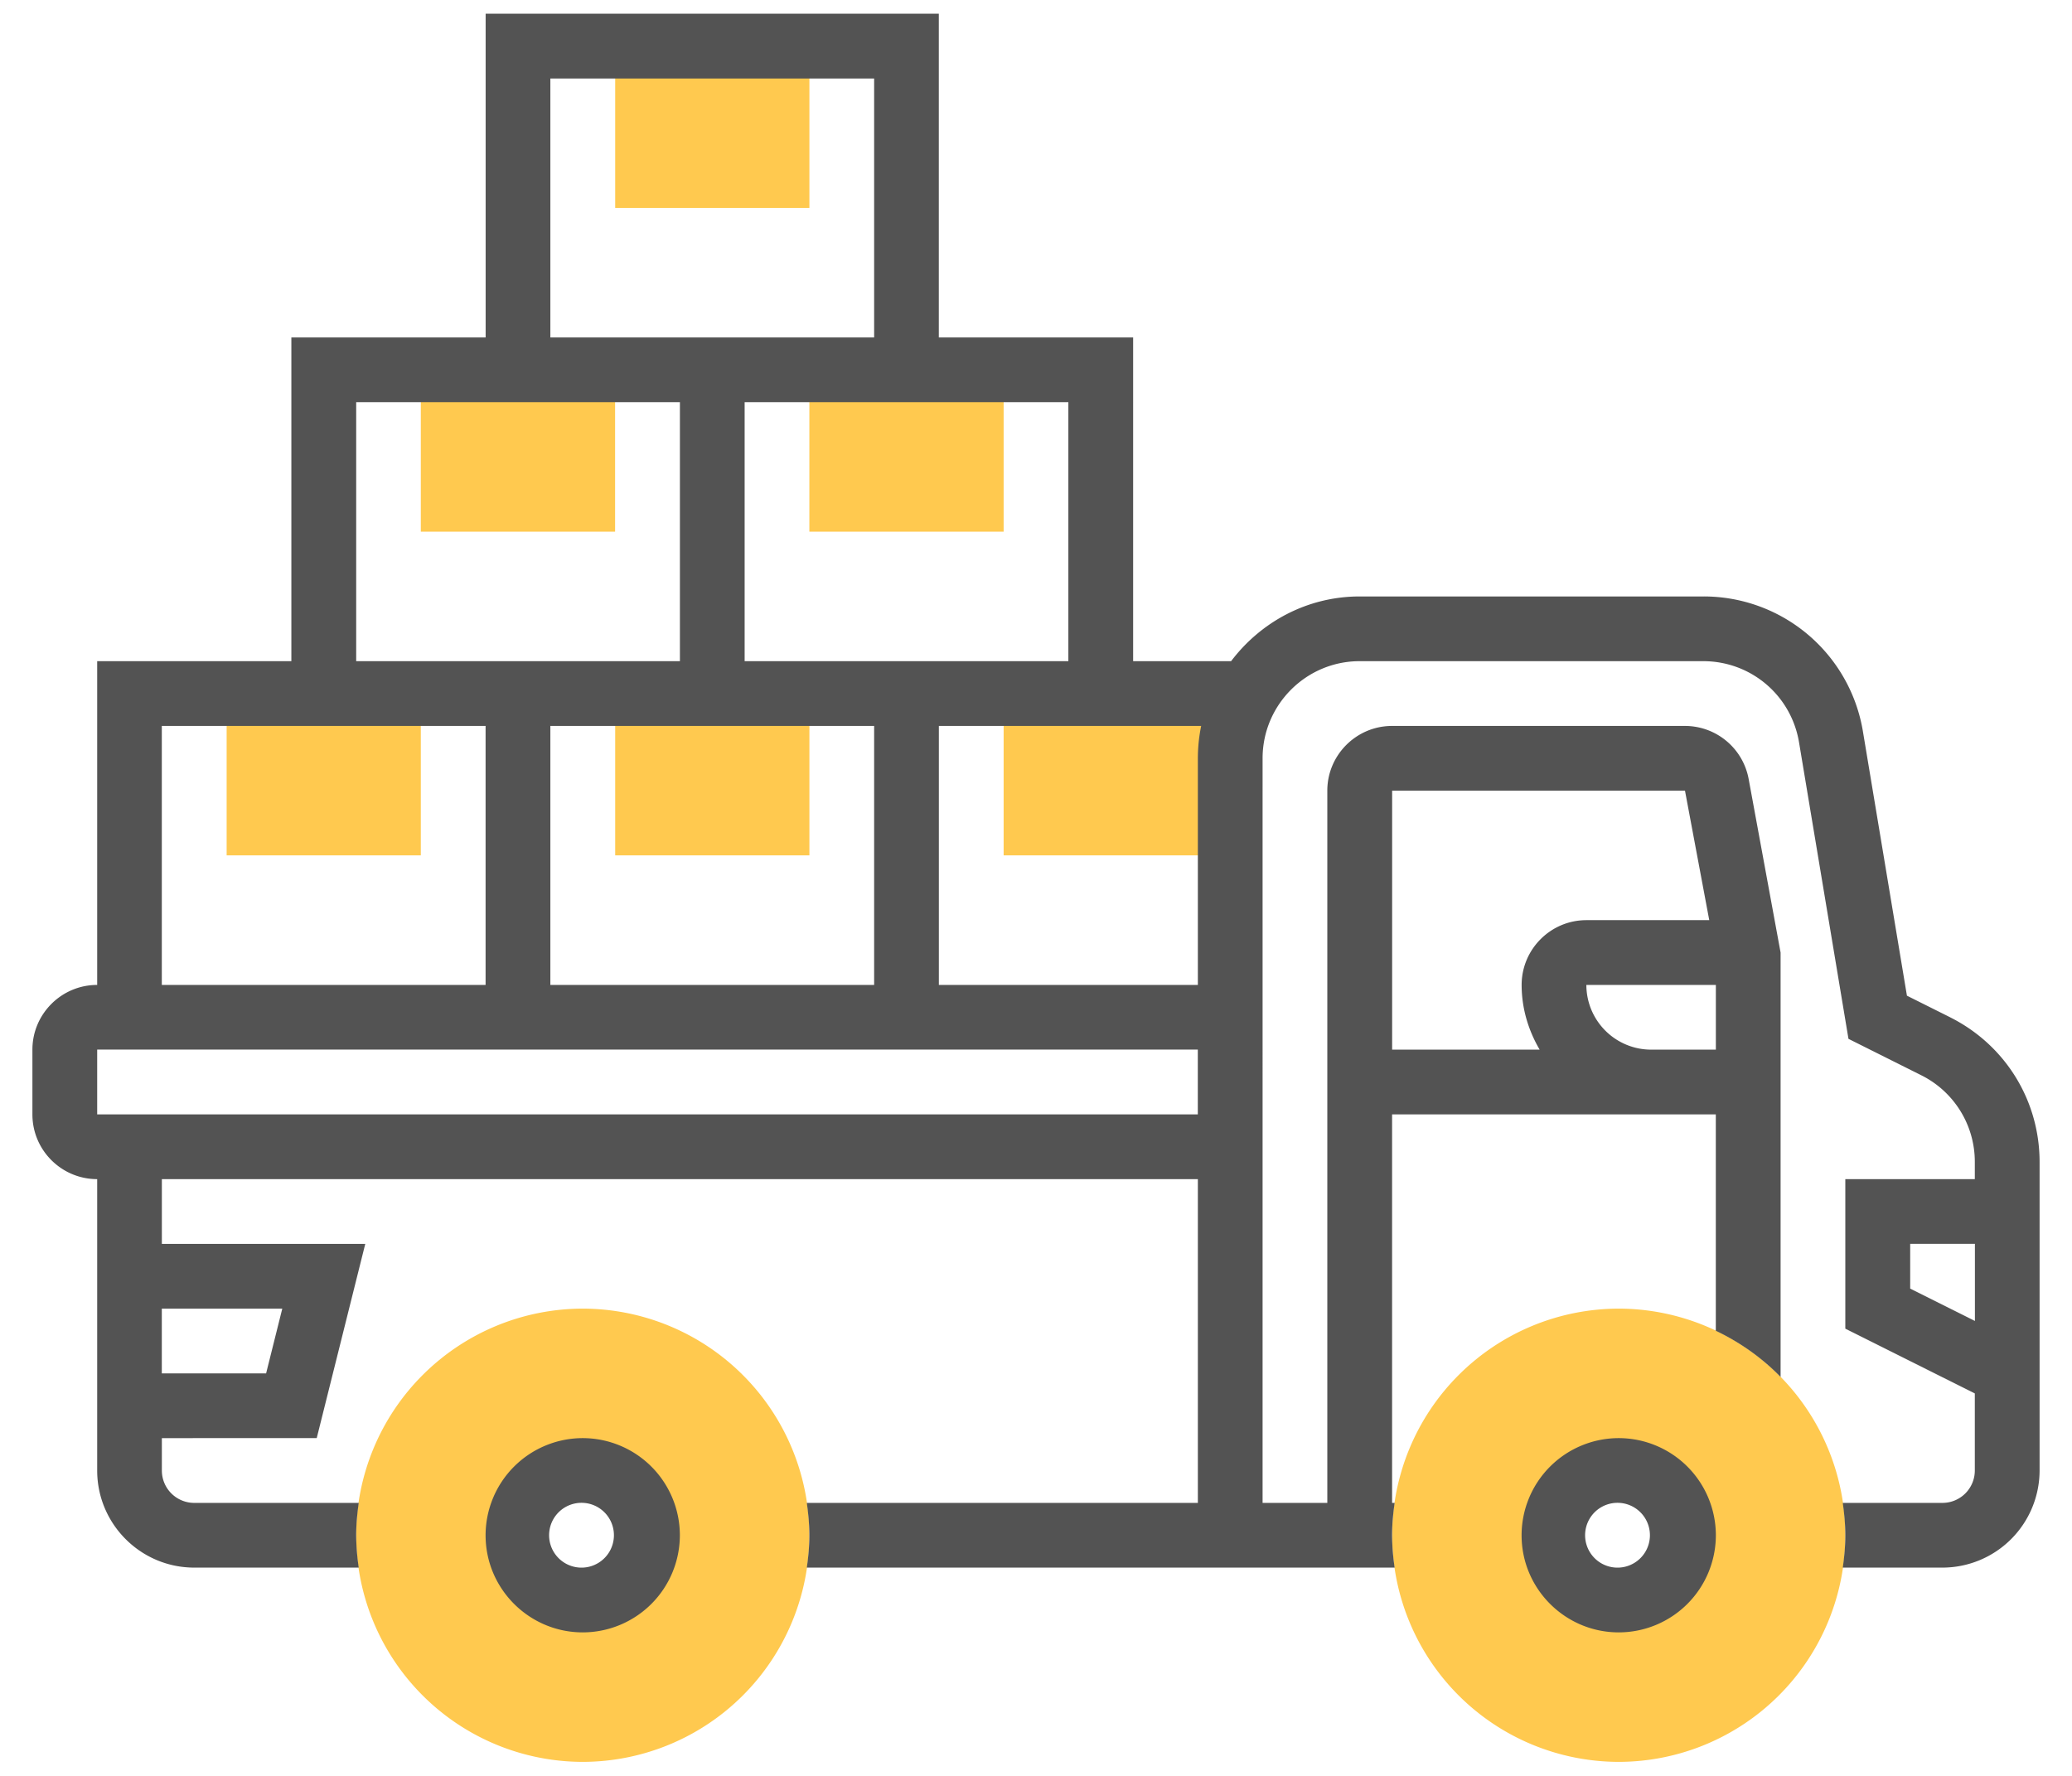 <svg width="42" height="36" fill="none" xmlns="http://www.w3.org/2000/svg"><path d="M12.469 10.778H8.53v-3.28h3.938v3.28ZM20.344 10.778h-3.938v-3.28h3.938v3.28ZM24.938 17.34h-4.594v-3.28h4.593v3.28ZM16.406 17.34H12.47v-3.28h3.937v3.28ZM8.531 17.34H4.594v-3.28H8.53v3.28ZM32.813 35.716a4.6 4.6 0 0 1-4.594-4.594 4.6 4.6 0 0 1 4.593-4.594 4.6 4.6 0 0 1 4.594 4.594 4.6 4.6 0 0 1-4.593 4.594Zm0-5.906c-.724 0-1.313.588-1.313 1.312a1.314 1.314 0 0 0 2.625 0c0-.724-.589-1.312-1.313-1.312ZM11.813 35.716a4.6 4.6 0 0 1-4.594-4.594 4.6 4.6 0 0 1 4.593-4.594 4.6 4.6 0 0 1 4.594 4.594 4.6 4.6 0 0 1-4.593 4.594Zm0-5.906c-.724 0-1.313.588-1.313 1.312a1.314 1.314 0 0 0 2.625 0c0-.724-.589-1.312-1.313-1.312ZM16.406 4.216H12.47V.935h3.937v3.28Z" fill="#FFC94F"/><path d="m39.53 20.622-.876-.438-.891-5.35a3.27 3.27 0 0 0-3.237-2.743h-6.964c-1.067 0-2.008.52-2.607 1.312h-1.986V6.841H19.03V.278H9.844v6.563H5.906v6.562H1.97v6.563c-.724 0-1.313.589-1.313 1.312v1.313c0 .724.589 1.312 1.313 1.312v5.907c0 1.085.883 1.968 1.968 1.968h3.334a4.61 4.61 0 0 1-.052-.656c0-.223.021-.44.052-.656H3.938a.656.656 0 0 1-.657-.656v-.657H6.42l.984-3.937H3.281v-1.313h21v6.563h-7.927c.03.215.052.433.052.656 0 .223-.021.441-.052.656H28.27a4.601 4.601 0 0 1-.052-.656c0-.223.021-.44.052-.656h-.052V22.59H34.78v4.387c.492.234.936.55 1.313.936V19.31l-.648-3.522a1.313 1.313 0 0 0-1.29-1.072h-5.937c-.724 0-1.313.589-1.313 1.312v14.438h-1.312V15.372c0-1.085.883-1.969 1.968-1.969h6.964c.967 0 1.783.693 1.942 1.646l1.002 6.01 1.473.737a1.959 1.959 0 0 1 1.088 1.76v.347h-2.625v3.031l2.625 1.313v1.563a.656.656 0 0 1-.656.656h-2.021c.03.215.052.433.052.656 0 .223-.021.441-.052.656h2.021a1.971 1.971 0 0 0 1.969-1.968v-6.253c0-1.25-.695-2.374-1.814-2.935ZM5.722 26.528l-.328 1.313H3.28v-1.313h2.44Zm28.403-5.25h-.656a1.314 1.314 0 0 1-1.313-1.312h2.625v1.312h-.656Zm.03-5.25.492 2.625h-2.49c-.725 0-1.313.59-1.313 1.313 0 .48.139.925.365 1.312h-2.99v-5.25h5.936Zm-9.874-.656v4.594h-5.25v-5.25h5.317a3.28 3.28 0 0 0-.067.656Zm-6.562-.656v5.25h-6.563v-5.25h6.563Zm3.937-1.313h-6.562v-5.25h6.562v5.25Zm-10.5-11.812h6.563v5.25h-6.563V1.59ZM7.22 8.153h6.562v5.25H7.22v-5.25ZM3.28 14.716h6.563v5.25H3.28v-5.25ZM1.97 22.59v-1.313H24.28v1.313H1.97Zm36.75 3.532v-.907h1.312v1.563l-1.312-.656Z" fill="#535353"/><path d="M32.813 29.153a1.971 1.971 0 0 0-1.97 1.97c0 1.085.884 1.968 1.97 1.968a1.971 1.971 0 0 0 1.968-1.969 1.971 1.971 0 0 0-1.968-1.969Zm0 2.625a.657.657 0 1 1 0-1.313.657.657 0 0 1 0 1.313ZM11.813 29.153a1.971 1.971 0 0 0-1.97 1.97c0 1.085.884 1.968 1.97 1.968a1.971 1.971 0 0 0 1.968-1.969 1.971 1.971 0 0 0-1.969-1.969Zm0 2.625a.657.657 0 1 1 0-1.313.657.657 0 0 1 0 1.313Z" fill="#535353"/></svg>